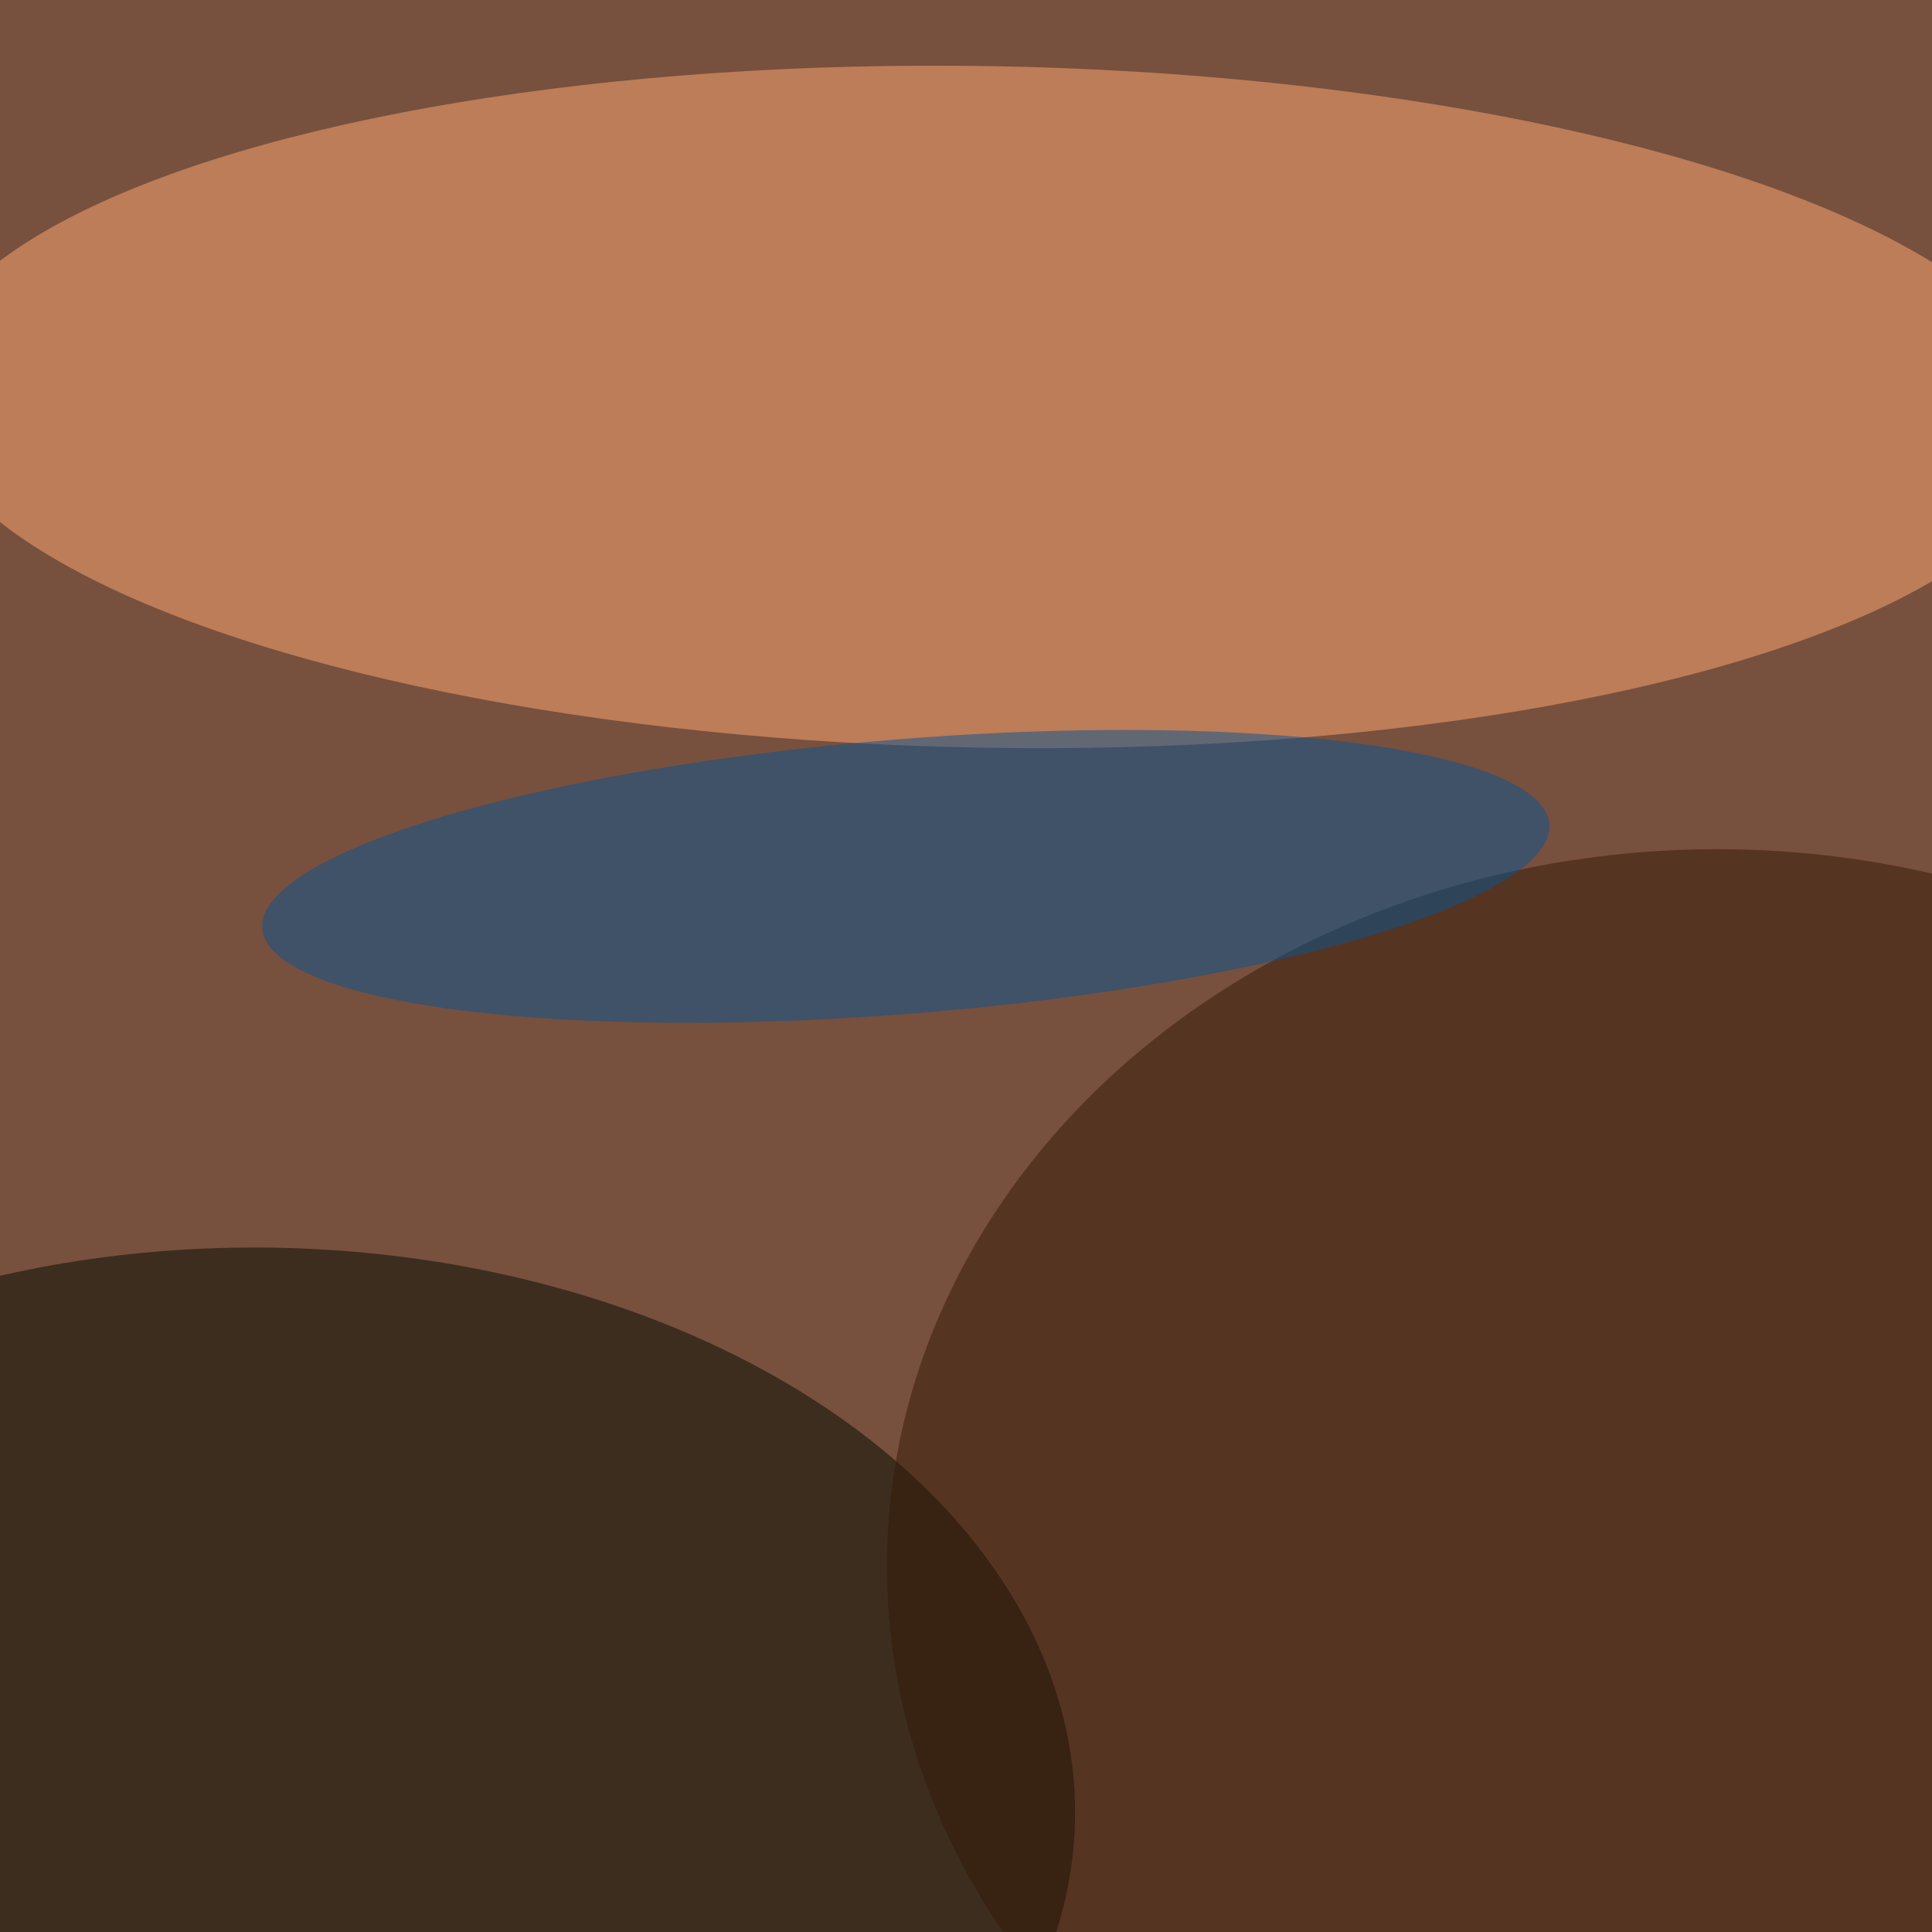 <svg xmlns="http://www.w3.org/2000/svg" viewBox="0 0 600 600"><filter id="b"><feGaussianBlur stdDeviation="12" /></filter><path fill="#78503e" d="M0 0h600v600H0z"/><g filter="url(#b)" transform="translate(1.2 1.2) scale(2.344)" fill-opacity=".5"><ellipse fill="#ffab72" rx="1" ry="1" transform="matrix(.788 -45.145 141.632 2.472 130.3 53.4)"/><ellipse fill="#030b00" rx="1" ry="1" transform="matrix(-107.422 -1.73 1.19 -73.905 34.5 238.7)"/><ellipse fill="#351807" cx="227" cy="207" rx="110" ry="95"/><ellipse fill="#075593" rx="1" ry="1" transform="matrix(1.471 18.124 -85.258 6.921 119.5 115.6)"/></g></svg>